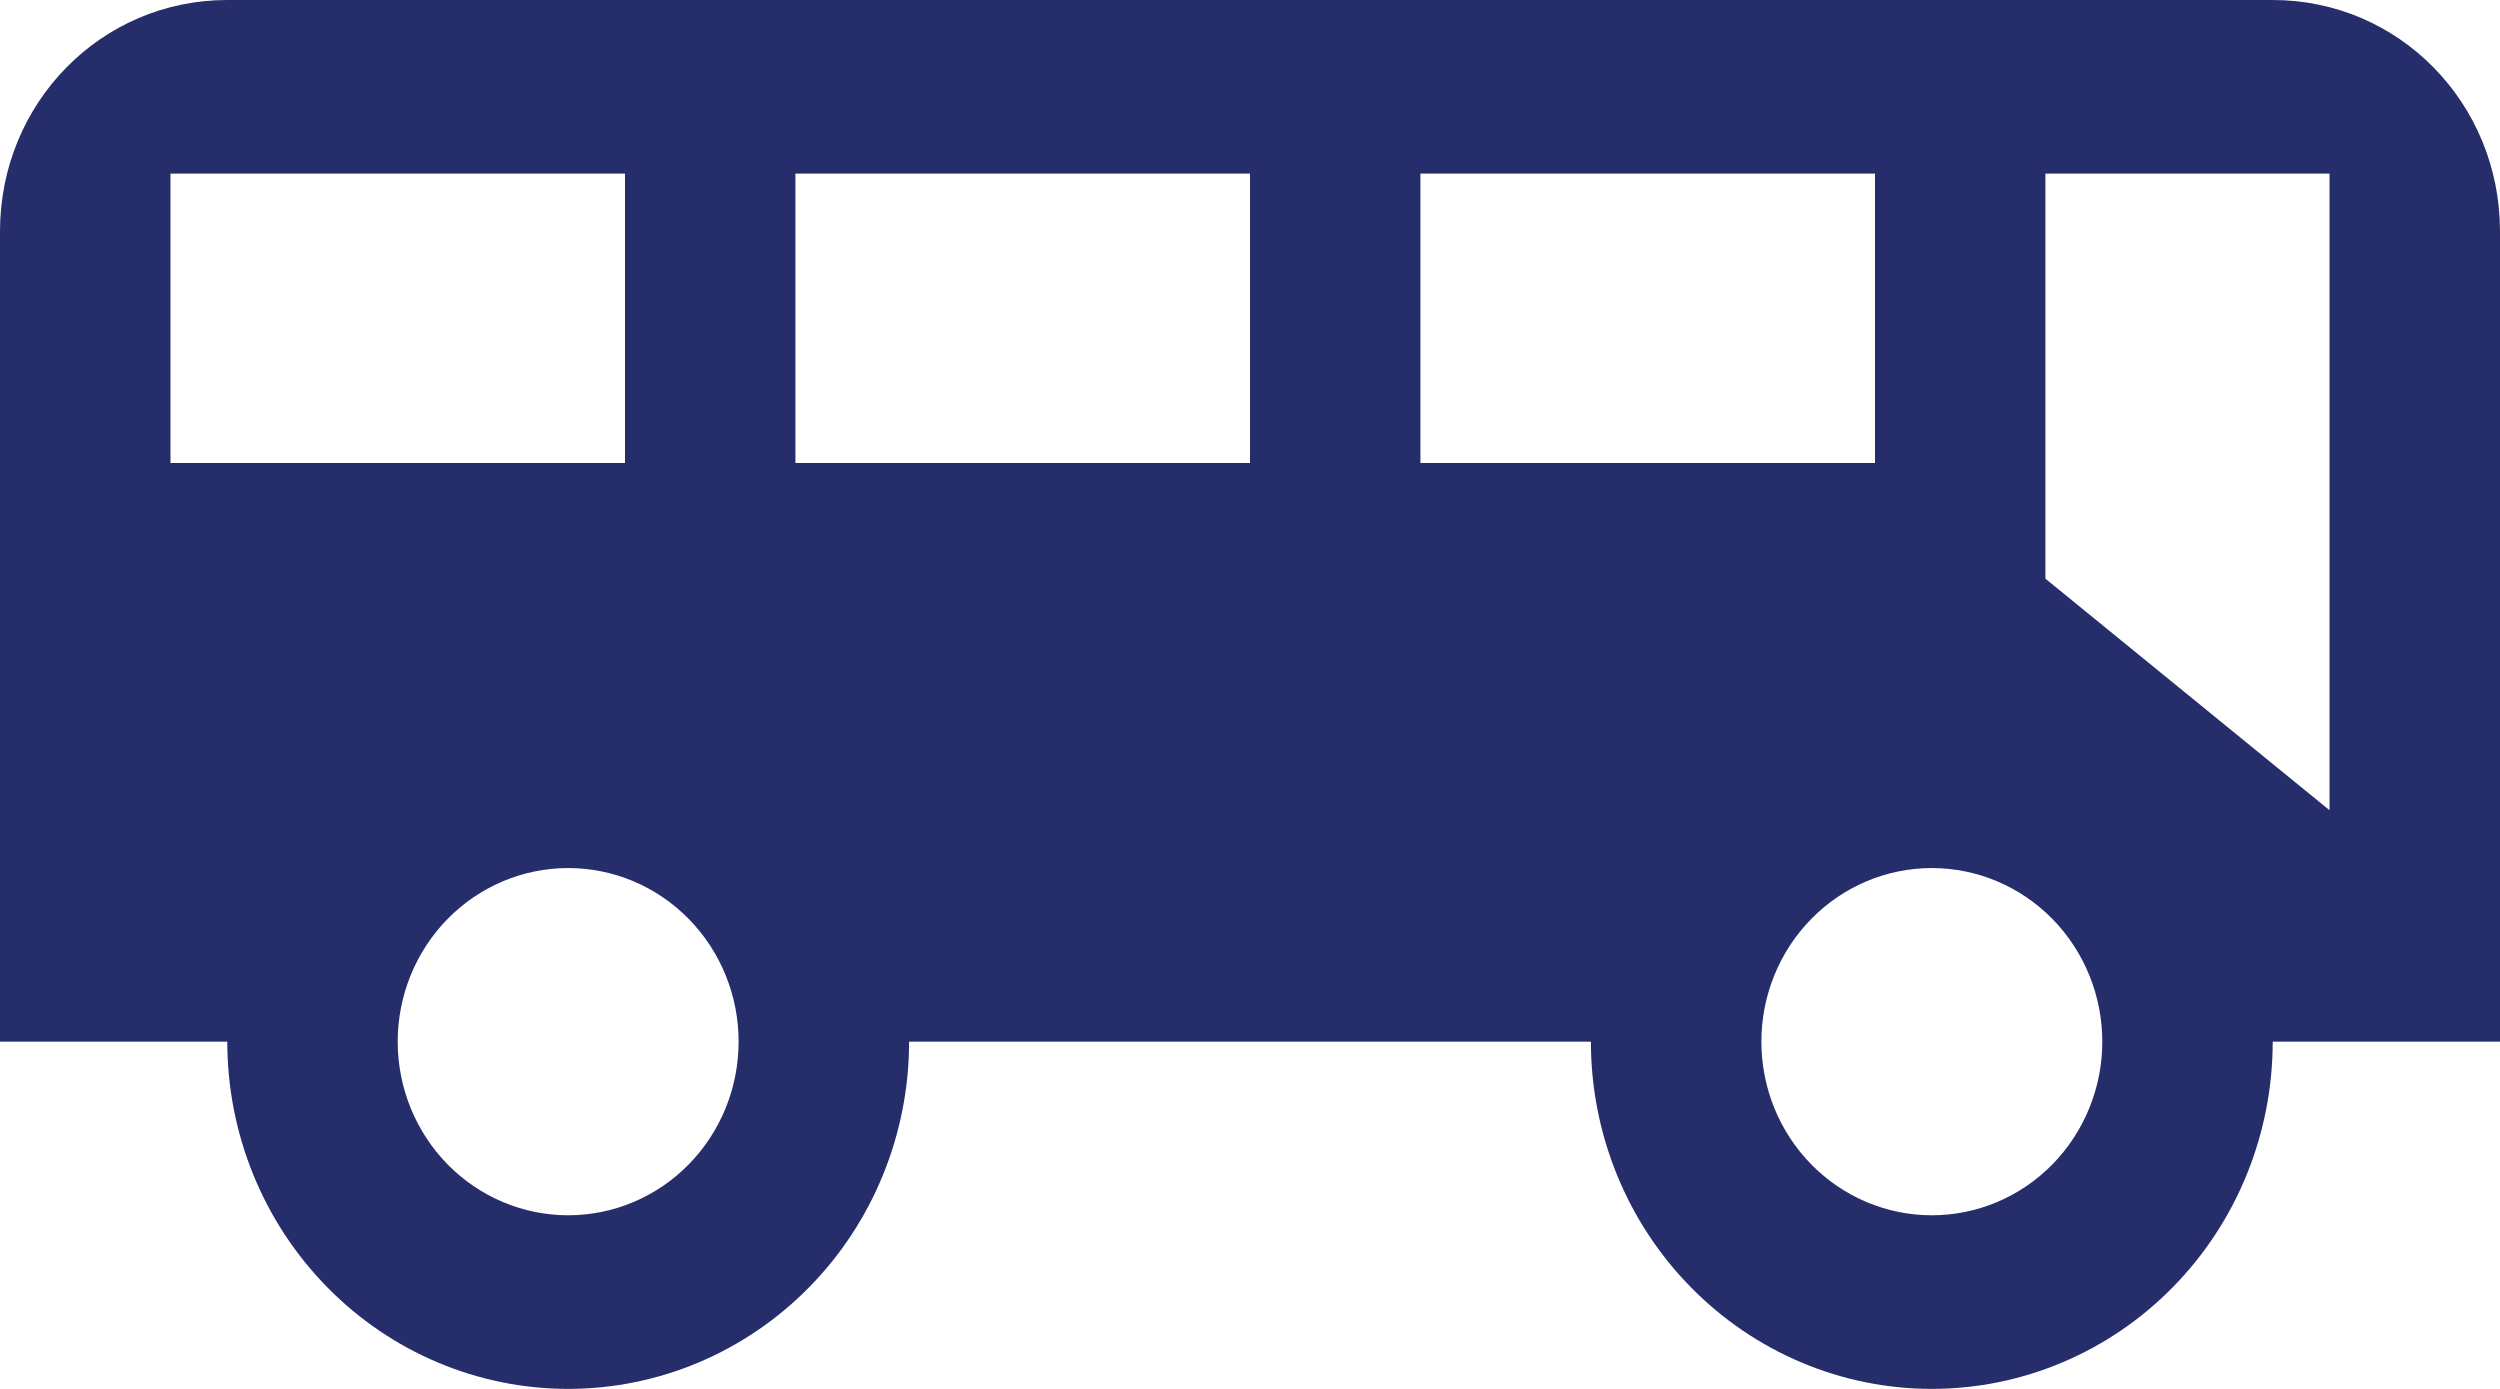<svg width="36" height="20" viewBox="0 0 36 20" fill="none" xmlns="http://www.w3.org/2000/svg">
<path d="M3.273 0C1.456 0 0 1.483 0 3.333V15H3.273C3.273 16.326 3.79 17.598 4.711 18.535C5.631 19.473 6.88 20 8.182 20C9.484 20 10.732 19.473 11.653 18.535C12.574 17.598 13.091 16.326 13.091 15H22.909C22.909 16.326 23.426 17.598 24.347 18.535C25.268 19.473 26.516 20 27.818 20C29.12 20 30.369 19.473 31.289 18.535C32.21 17.598 32.727 16.326 32.727 15H36V3.333C36 1.483 34.544 0 32.727 0H3.273ZM2.455 2.5H9V6.667H2.455V2.5ZM11.454 2.5H18V6.667H11.454V2.5ZM20.454 2.5H27V6.667H20.454V2.5ZM29.454 2.5H33.545V11.667L29.454 8.333V2.5ZM8.182 12.5C8.833 12.5 9.457 12.763 9.917 13.232C10.378 13.701 10.636 14.337 10.636 15C10.636 15.663 10.378 16.299 9.917 16.768C9.457 17.237 8.833 17.5 8.182 17.5C7.531 17.5 6.907 17.237 6.446 16.768C5.986 16.299 5.727 15.663 5.727 15C5.727 14.337 5.986 13.701 6.446 13.232C6.907 12.763 7.531 12.5 8.182 12.5ZM27.818 12.5C28.469 12.5 29.093 12.763 29.554 13.232C30.014 13.701 30.273 14.337 30.273 15C30.273 15.663 30.014 16.299 29.554 16.768C29.093 17.237 28.469 17.5 27.818 17.5C27.167 17.5 26.543 17.237 26.083 16.768C25.622 16.299 25.364 15.663 25.364 15C25.364 14.337 25.622 13.701 26.083 13.232C26.543 12.763 27.167 12.5 27.818 12.5Z" fill="#262D6B"/>
</svg>
